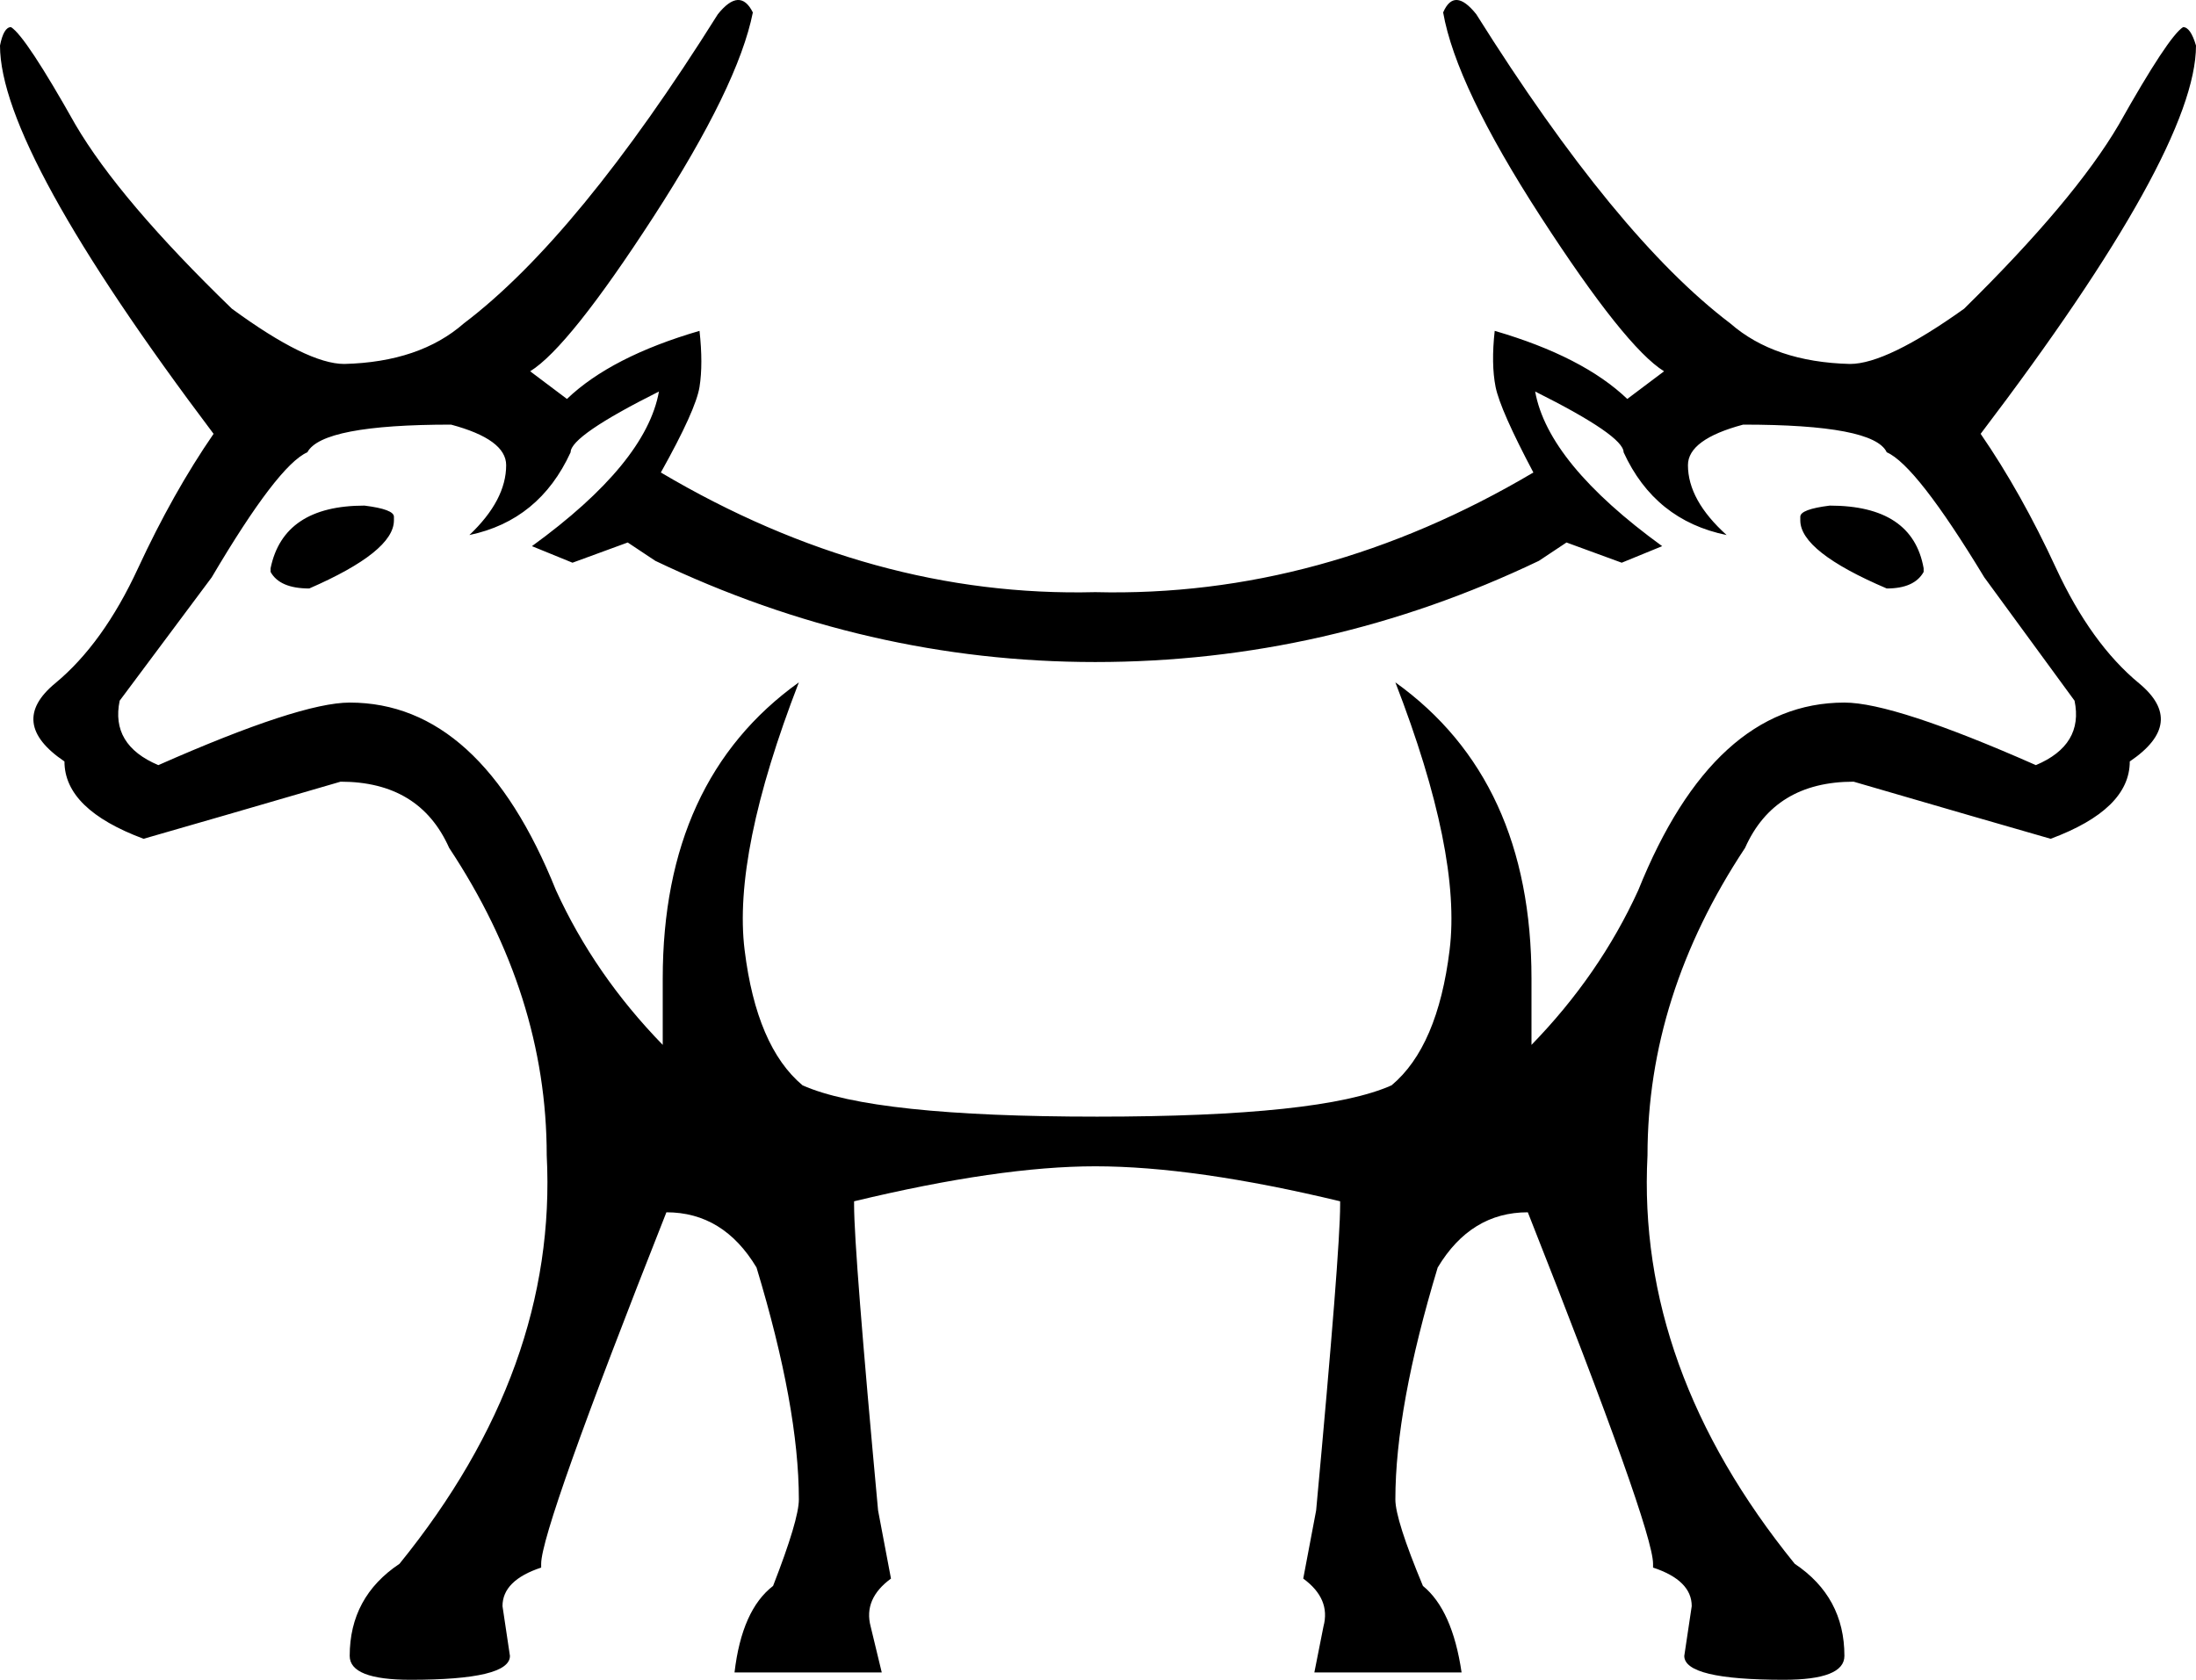 <?xml version="1.0" encoding="UTF-8" standalone="no"?>
<svg
   xmlns:dc="http://purl.org/dc/elements/1.1/"
   xmlns:cc="http://web.resource.org/cc/"
   xmlns:rdf="http://www.w3.org/1999/02/22-rdf-syntax-ns#"
   xmlns:svg="http://www.w3.org/2000/svg"
   xmlns="http://www.w3.org/2000/svg"
   xmlns:sodipodi="http://sodipodi.sourceforge.net/DTD/sodipodi-0.dtd"
   xmlns:inkscape="http://www.inkscape.org/namespaces/inkscape"
   width="19.762"
   height="15.12"
   id="svg3021"
   sodipodi:version="0.32"
   inkscape:version="0.44"
   sodipodi:docname="US22E177.svg"
   sodipodi:docbase="C:\Program Files\Inkscape\envoi31\E">
  <defs
     id="defs3026" />
  <sodipodi:namedview
     inkscape:window-height="569"
     inkscape:window-width="939"
     inkscape:pageshadow="2"
     inkscape:pageopacity="0.0"
     guidetolerance="10.0"
     gridtolerance="10.0"
     objecttolerance="10.0"
     borderopacity="1.0"
     bordercolor="#666666"
     pagecolor="#ffffff"
     id="base"
     inkscape:zoom="24.933863"
     inkscape:cx="9.8812172"
     inkscape:cy="7.5600001"
     inkscape:window-x="86"
     inkscape:window-y="62"
     inkscape:current-layer="svg3021" />
  <path
     style="fill:#000000; stroke:none"
     d=" M 2.435 5.148  L 2.435 5.115  Q 2.551 4.551 3.28 4.551  Q 3.545 4.584 3.545 4.651  L 3.545 4.684  Q 3.545 4.965 2.783 5.297  Q 2.518 5.297 2.435 5.148  Z  M 9.856 5.33  Q 11.894 5.38 13.799 4.253  Q 13.501 3.69 13.459 3.483  Q 13.418 3.276 13.451 2.978  Q 14.246 3.21 14.644 3.591  L 14.975 3.342  Q 14.627 3.127 13.865 1.951  Q 13.103 0.774 12.987 0.112  Q 13.087 -0.12 13.285 0.128  Q 14.544 2.133 15.571 2.911  Q 15.969 3.259 16.648 3.276  Q 16.979 3.276 17.675 2.779  Q 18.669 1.801 19.067 1.122  Q 19.514 0.327 19.646 0.244  Q 19.713 0.244 19.762 0.41  Q 19.762 1.354 17.824 3.905  Q 18.189 4.435 18.503 5.115  Q 18.818 5.794 19.249 6.15  Q 19.68 6.506 19.166 6.854  Q 19.166 7.285 18.454 7.55  Q 17.874 7.384 16.681 7.036  Q 15.969 7.036 15.704 7.632  Q 14.826 8.958 14.826 10.399  Q 14.727 12.32 16.151 14.076  Q 16.598 14.375 16.598 14.905  Q 16.598 15.12 16.052 15.12  Q 15.157 15.12 15.157 14.905  L 15.224 14.457  Q 15.224 14.225 14.876 14.11  L 14.876 14.076  Q 14.876 13.762 13.749 10.912  Q 13.236 10.912 12.938 11.409  Q 12.557 12.668 12.557 13.497  Q 12.557 13.679 12.805 14.275  Q 13.07 14.491 13.153 15.054  L 11.828 15.054  L 11.91 14.64  Q 11.977 14.391 11.728 14.209  L 11.844 13.596  Q 12.06 11.26 12.06 10.846  L 12.06 10.813  Q 10.751 10.498 9.856 10.498  Q 8.995 10.498 7.686 10.813  L 7.686 10.846  Q 7.686 11.26 7.902 13.596  L 8.018 14.209  Q 7.769 14.391 7.835 14.64  L 7.935 15.054  L 6.61 15.054  Q 6.676 14.491 6.957 14.275  Q 7.189 13.679 7.189 13.497  Q 7.189 12.668 6.808 11.409  Q 6.51 10.912 5.997 10.912  Q 4.87 13.762 4.87 14.076  L 4.87 14.11  Q 4.522 14.225 4.522 14.457  L 4.589 14.905  Q 4.589 15.12 3.694 15.12  Q 3.147 15.12 3.147 14.905  Q 3.147 14.375 3.595 14.076  Q 5.019 12.32 4.92 10.399  Q 4.92 8.958 4.042 7.632  Q 3.777 7.036 3.065 7.036  Q 1.872 7.384 1.292 7.55  Q 0.58 7.285 0.58 6.854  Q 0.066 6.506 0.497 6.15  Q 0.928 5.794 1.242 5.115  Q 1.557 4.435 1.922 3.905  Q 0 1.354 0 0.41  Q 0.033 0.244 0.099 0.244  Q 0.232 0.327 0.679 1.122  Q 1.077 1.801 2.087 2.779  Q 2.766 3.276 3.098 3.276  Q 3.777 3.259 4.174 2.911  Q 5.202 2.133 6.46 0.128  Q 6.659 -0.12 6.775 0.112  Q 6.643 0.774 5.881 1.951  Q 5.119 3.127 4.771 3.342  L 5.102 3.591  Q 5.5 3.21 6.295 2.978  Q 6.328 3.276 6.295 3.483  Q 6.262 3.69 5.947 4.253  Q 7.852 5.38 9.856 5.33  Z  M 17.311 5.148  Q 17.228 5.297 16.979 5.297  Q 16.201 4.965 16.201 4.684  L 16.201 4.651  Q 16.201 4.584 16.466 4.551  Q 17.211 4.551 17.311 5.115  L 17.311 5.148  Z  M 7.189 6.142  Q 6.593 7.682 6.701 8.552  Q 6.808 9.422 7.222 9.769  Q 7.852 10.051 9.873 10.051  Q 11.894 10.051 12.523 9.769  Q 12.938 9.422 13.045 8.552  Q 13.153 7.682 12.557 6.142  Q 13.782 7.02 13.782 8.809  L 13.782 9.405  Q 14.395 8.775 14.743 8.013  Q 15.422 6.324 16.598 6.324  Q 17.046 6.324 18.321 6.887  Q 18.752 6.705 18.669 6.307  L 17.857 5.197  Q 17.245 4.187 16.979 4.071  Q 16.864 3.822 15.687 3.822  Q 15.19 3.955 15.19 4.187  Q 15.19 4.502 15.538 4.816  Q 14.892 4.684 14.611 4.071  Q 14.611 3.922 13.815 3.524  Q 13.931 4.17 14.958 4.916  L 14.594 5.065  L 14.097 4.883  L 13.849 5.048  Q 11.944 5.959 9.856 5.959  Q 7.802 5.959 5.897 5.048  L 5.649 4.883  L 5.152 5.065  L 4.787 4.916  Q 5.814 4.17 5.93 3.524  Q 5.135 3.922 5.135 4.071  Q 4.854 4.684 4.224 4.816  Q 4.555 4.502 4.555 4.187  Q 4.555 3.955 4.059 3.822  Q 2.899 3.822 2.766 4.071  Q 2.501 4.187 1.905 5.197  L 1.077 6.307  Q 0.994 6.705 1.425 6.887  Q 2.7 6.324 3.147 6.324  Q 4.324 6.324 5.003 8.013  Q 5.351 8.775 5.964 9.405  L 5.964 8.809  Q 5.964 7.02 7.189 6.142  Z "
     id="path3023" />
</svg>
